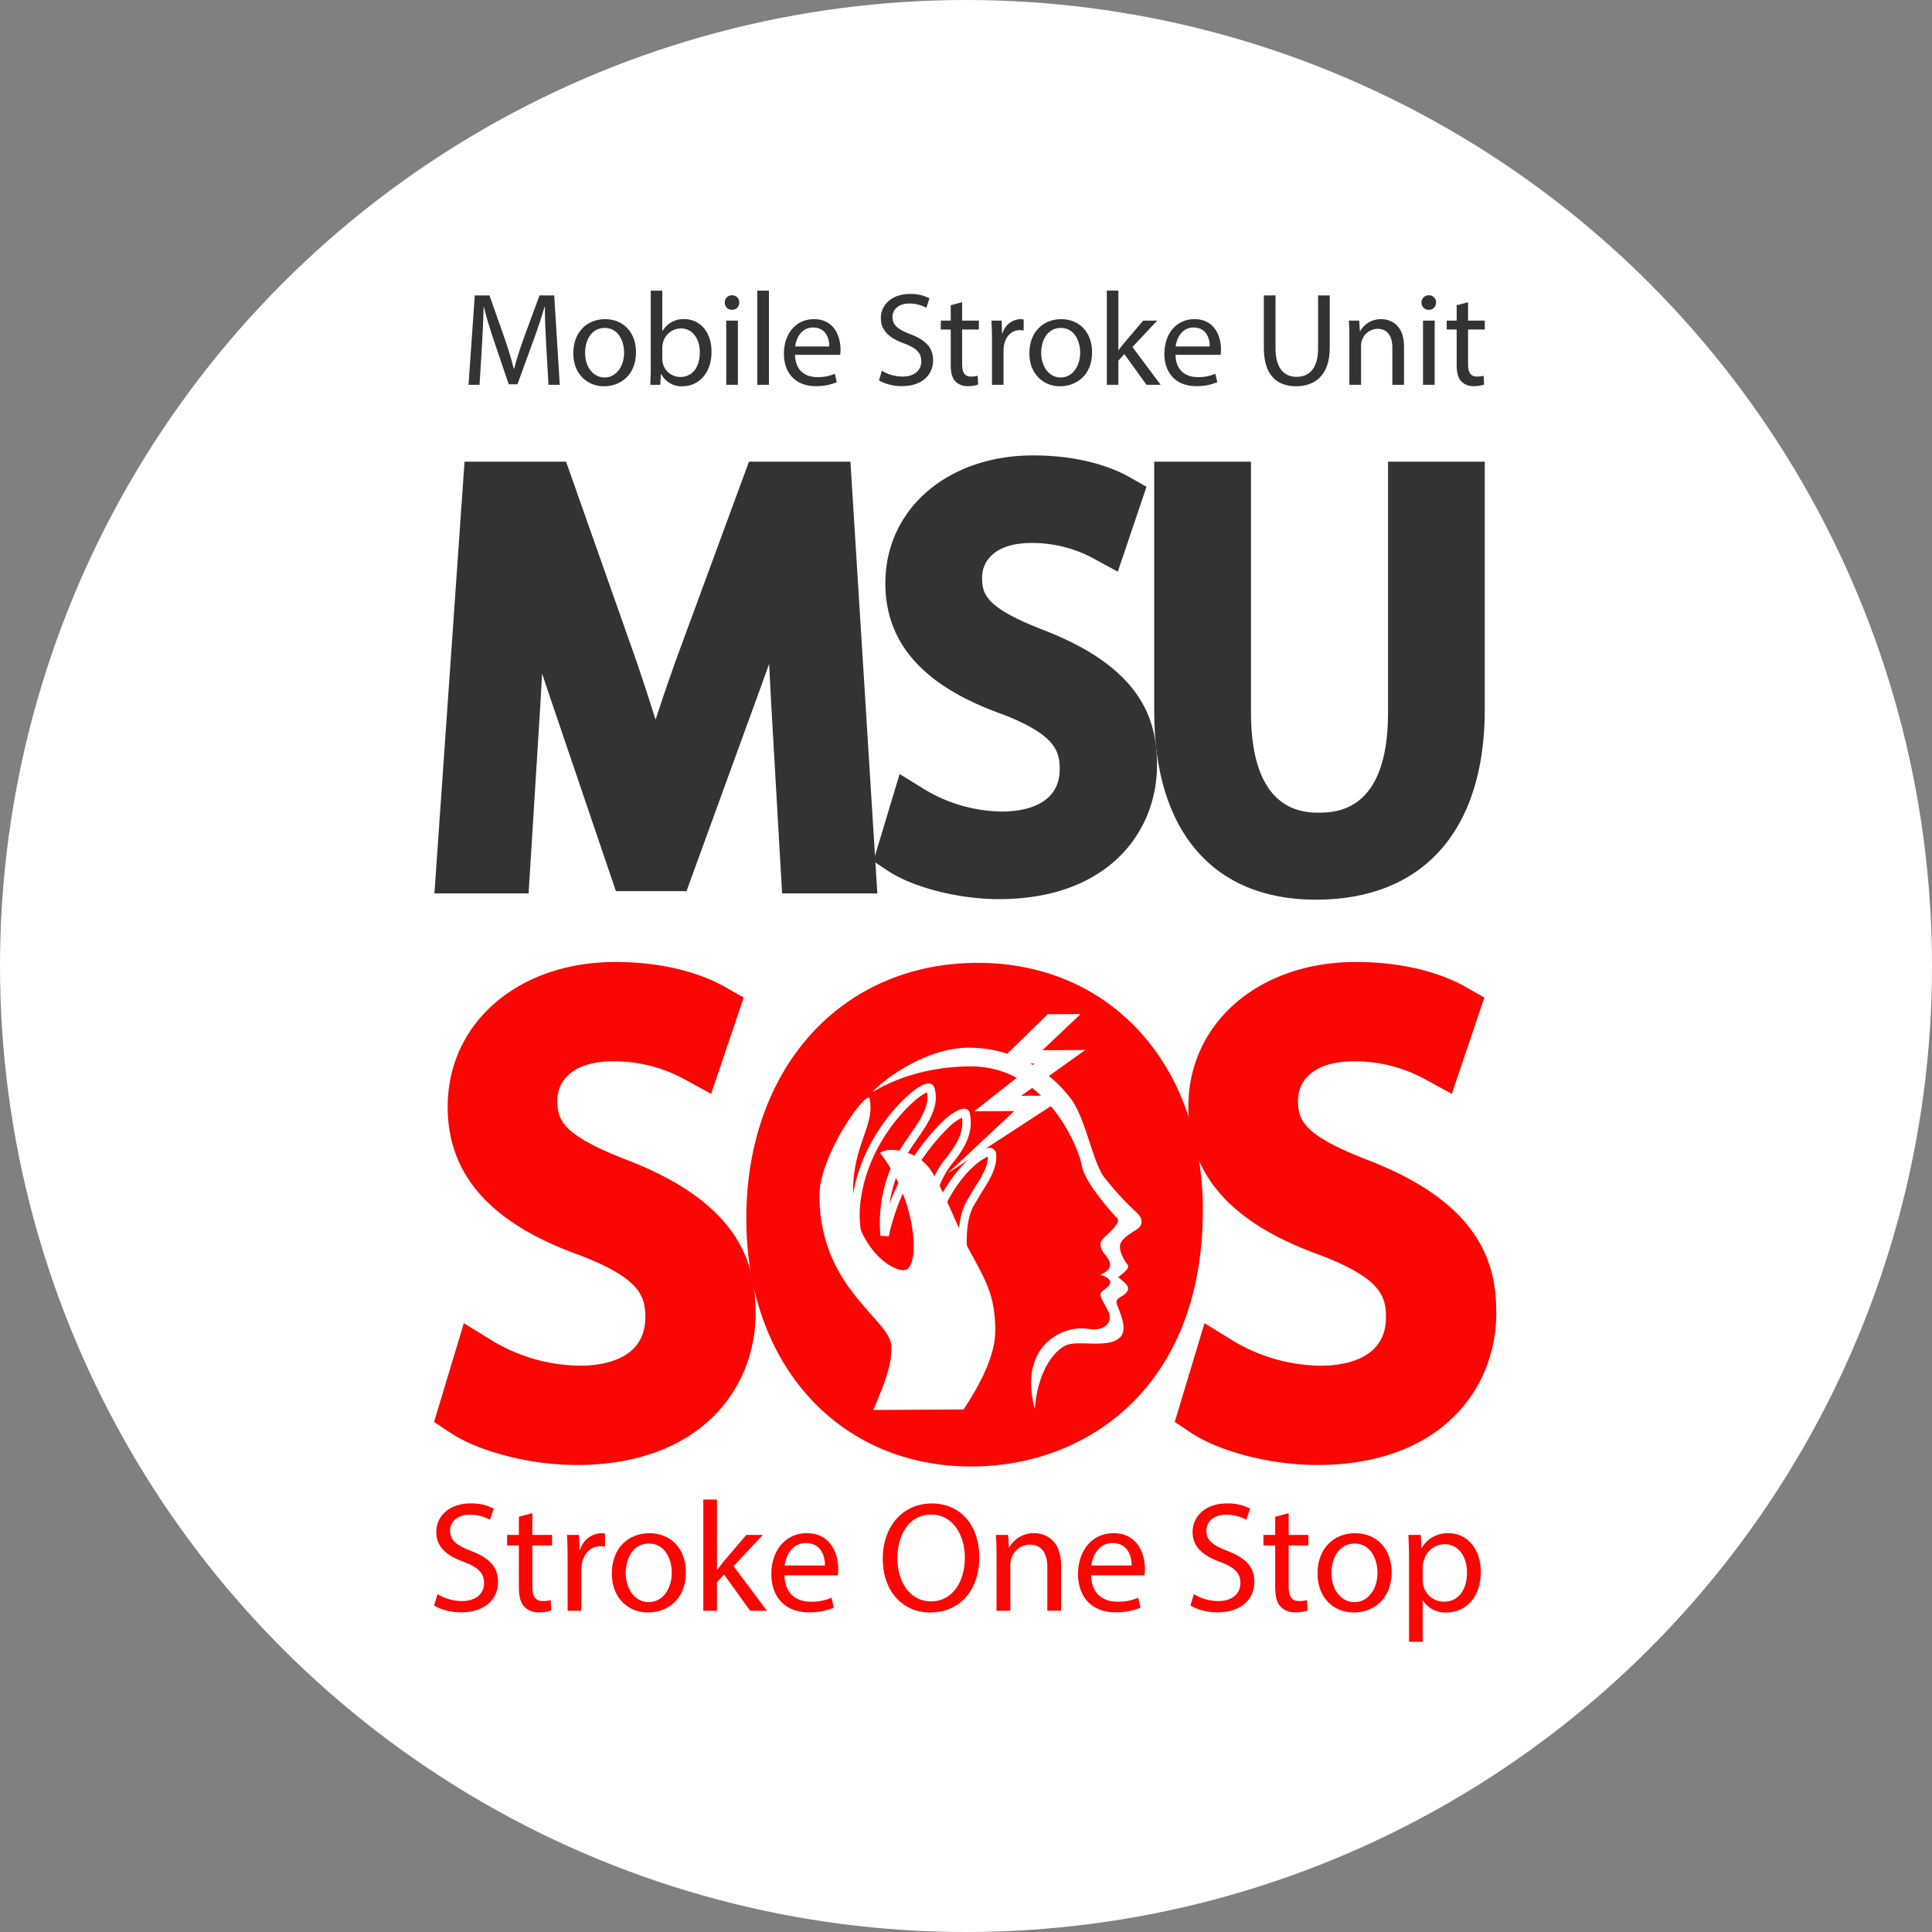 <svg xmlns="http://www.w3.org/2000/svg" xmlns:xlink="http://www.w3.org/1999/xlink" width="512" height="512" viewBox="0 0 512 512">
  <rect x="0" y="0" width="512" height="512" fill="#808080" stroke="none"/>
  <defs>
    <clipPath id="clip-path">
      <rect id="Rectangle_1" data-name="Rectangle 1" width="282" height="359" transform="translate(0.014 -0.18)" fill="red" opacity="0.56"/>
    </clipPath>
    <clipPath id="clip-path-2">
      <path id="path16" d="M0-720H582.123V2.637H0Z" transform="translate(0 719.998)"/>
    </clipPath>
  </defs>
  <g id="Group_8" data-name="Group 8" transform="translate(-4722 1486.245)">
    <circle id="Ellipse_1" data-name="Ellipse 1" cx="256" cy="256" r="256" transform="translate(4722 -1486.245)" fill="#fff"/>
    <g id="Mask_Group_1" data-name="Mask Group 1" transform="translate(4836.986 -1409.065)" clip-path="url(#clip-path)">
      <g id="g10" transform="translate(-144.49 -163.659)">
        <g id="g12" transform="translate(0 0)">
          <g id="g14" clip-path="url(#clip-path-2)">
            <g id="g20" transform="translate(234.331 348.615)">
              <path id="path22" d="M.39.214C.39,40.056-24.078,61.18-53.923,61.18c-30.887,0-52.578-23.7-52.578-58.733,0-36.75,23.079-60.794,54.313-60.794C-20.26-58.347.39-34.133.39.214" transform="translate(106.501 58.347)" fill="#fc0603"/>
            </g>
            <g id="g24" transform="translate(227.283 341.64)">
              <path id="path26" d="M.224.051c-28.27,0-47.264,21.628-47.264,53.818,0,30.958,18.3,51.758,45.53,51.758,28.713,0,47.264-21.193,47.264-53.992C45.754,20.3,27.882.051.224.051M-1.51,119.576c-35.107,0-59.627-27.02-59.627-65.708C-61.137,13.968-35.9-13.9.224-13.9c35.107,0,59.627,26.949,59.627,65.535,0,46.934-30.819,67.941-61.361,67.941" transform="translate(61.137 13.9)" fill="#fc0603"/>
            </g>
            <g id="g28" transform="translate(255.1 373.613)">
              <path id="path30" d="M.107.03s0,.005,0,.007a.01.01,0,0,1,0-.007M-9.08-5.941A15.308,15.308,0,0,0-12.559-3.5C-14.592-1.723-24.819,7.922-26.7,23.105c-1.083,8.736,2.114,15.858,5.832,18.378,3.267,2.215,16.332-.7,20.175-5.153-.439-9.4,1.6-12.629,2.82-14.572.177-.281.337-.534.471-.783.353-.657.812-1.384,1.3-2.164,1.432-2.267,3.2-5.064,3.18-7.734a15.413,15.413,0,0,0-3.8,2.63C.087,16.5-3.75,22.221-4.768,25.719c-.494,1.69-1.8,4.427-3.57,3.97-1.56-.4-1.758-2.539-.687-7.379A24.314,24.314,0,0,1-3.8,11.172C.406,5.988.488,2.978.215.789A12.93,12.93,0,0,0-2.927,2.941,58.437,58.437,0,0,0-19.216,32.225l-2.189-.128a37.755,37.755,0,0,1,6.916-25.45l.62-.9C-10.8,1.291-8.343-2.27-9.08-5.941M-17,44.43a9.324,9.324,0,0,1-5.112-1.113C-26.253,40.509-30.146,32.9-28.9,22.831c1.982-15.978,12.742-26.126,14.88-28,1.851-1.627,4.372-3.47,5.865-3.04A1.544,1.544,0,0,1-7.1-7.139C-5.665-2.253-8.621,2.038-12.044,7l-.618.9a36.162,36.162,0,0,0-6.326,15.673A61.1,61.1,0,0,1-4.457,1.34C-4.418,1.3-.609-2.172,1.312-1.5A1.479,1.479,0,0,1,2.3-.295c.355,2.35.953,6.291-4.246,12.7A22.483,22.483,0,0,0-6.861,22.788a25.032,25.032,0,0,0-.6,3.74A8.092,8.092,0,0,0-6.895,25.1c1.132-3.889,5.207-9.991,8.718-13.058,2.964-2.6,5.1-3.661,6.371-3.125a1.81,1.81,0,0,1,1.084,1.666c.237,3.493-1.837,6.777-3.5,9.416-.463.733-.9,1.416-1.227,2.031-.155.288-.341.586-.547.914-1.172,1.861-2.944,4.673-2.46,13.7l.021.407-.245.323C-1.657,41.291-10.707,44.395-17,44.43" transform="translate(29.137 8.272)" fill="#fff"/>
            </g>
            <g id="g32" transform="translate(260.852 364.124)">
              <path id="path34" d="M.157.35c-4.585-17.167,7.928-22.34,14.038-21.264,4.642.819,6.382-1.888,5.678-3.979s-2.9-4.716-2.205-5.649,5.257-2.822-.1-4.729C20.04-36.45,21.2-37.7,18.7-40.711s-.181-4.419.591-5.124,3.628-3.368,2.767-4.3-8.685-9.325-9.488-14.128S3-90.575-16.94-90.466c-17.389.1-26.756,7.717-25.719,6.585,2.982-3.236,13.924-11.481,25.3-11.543A33.873,33.873,0,0,1,9.79-81.771c3.747,5.025,5.671,16.337,8.565,20.433a78.159,78.159,0,0,0,8.9,9.722c1.25,1.232,1.883,3.016.023,4.265s-4.328,2.581-4.551,4.368,1.344,4.257,1.97,5.033-.381,1.784-2.469,3.352c2.335,1.766,2.935,2.636,2.506,3.549-.846,1.792-3.483,1.728-2.852,3.586s2.984,6.494.978,8.678c-3.008,3.279-11,.739-14.4,2.228S.83-9.3.157.35" transform="translate(42.737 95.424)" fill="#fff"/>
            </g>
            <g id="g36" transform="translate(280.647 355.217)">
              <path id="path38" d="M.129,0-8.6.048l-13.43,13.11,9.988-.055L-28.048,25.761l10.584-.059L-35.1,42.211-3.458,21.587l-12.168.068,17-12.136L-10,9.583Z" transform="translate(35.101)" fill="#fff"/>
            </g>
            <g id="g40" transform="translate(246.654 377.373)">
              <path id="path42" d="M.139.3-23.8.434c4.134-9.564,4.816-12.827,4.793-16.783-.039-7.138-18.936-15.174-19.072-39.916-.06-10.941,12.71-28.444,13.287-25.793,1.54,7.068-4.44,12.1-4.369,24.733.071,12.875,8.957,20.737,13.454,20.712s3.7-18.324-6.3-31.071c1.778-1.634,9.645-1.059,13.445,4.583,3.287,4.867,7.6,16.536,10.83,22.354,4.19,7.558,6.208,11.581,6.255,20.038C8.556-13.961,4.6-6.533.139.3" transform="translate(38.083 82.327)" fill="#fff"/>
            </g>
            <g id="g44" transform="translate(151.23 214.986)">
              <path id="path46" d="M.324.209c-.757-14.24-1.666-31.358-1.516-44.083h-.454C-5.131-31.908-9.371-19.182-14.523-5.093L-32.549,44.445h-10L-59.062-4.184C-63.909-18.576-68-31.756-70.878-43.874h-.3c-.3,12.725-1.061,29.844-1.969,45.143l-2.727,43.782H-88.452l7.121-102.107h16.816L-47.094-7.669c4.242,12.574,7.727,23.785,10.3,34.389h.454c2.575-10.3,6.211-21.512,10.757-34.389L-7.4-57.056H9.413L15.776,45.051H2.9Z" transform="translate(88.452 57.056)" fill="#333"/>
            </g>
            <g id="g48" transform="translate(144.633 208.833)">
              <path id="path50" d="M.071.048H7.162L6.853-.826H.131Zm72.221,0h7.118l-.055-.874H72.613ZM20.085,36.682q1.138,3.481,2.407,7.246l4.442,13.08C25.71,53.122,24.339,48.94,22.8,44.375Zm17.5,51.687h1.281l1.971-5.418H35.744Zm-43.715.6h.2L-4.3,62.715Zm90.564,0h.519L81.066,26.652c.306,7.922.74,16.069,1.124,23.294ZM98.048,101.28H72.811L69.9,50.613c-.173-3.233-.355-6.648-.53-10.149q-1.16,3.26-2.394,6.634l-19.5,53.578H28.766l-17.932-52.8Q9.993,45.369,9.207,43c-.157,2.92-.32,5.837-.491,8.714L5.627,101.28H-19.325l7.978-114.412H15.562L34.432,40.36c1.835,5.438,3.435,10.35,4.842,14.876,1.467-4.508,3.141-9.422,5.065-14.876l19.69-53.492H90.918Z" transform="translate(19.325 13.132)" fill="#333"/>
            </g>
            <g id="g52" transform="translate(268.165 213.32)">
              <path id="path54" d="M.012.32A46.706,46.706,0,0,0,23.645,6.986c13.483,0,21.361-7.121,21.361-17.422,0-9.543-5.453-15-19.239-20.3C9.1-36.644-1.2-45.28-1.2-59.672c0-15.906,13.179-27.722,33.024-27.722,10.453,0,18.027,2.425,22.573,5L50.763-71.638a40.655,40.655,0,0,0-19.391-4.848c-13.937,0-19.24,8.332-19.24,15.3,0,9.543,6.211,14.24,20.3,19.693,17.27,6.666,26.056,15,26.056,30,0,15.755-11.665,29.389-35.753,29.389-9.847,0-20.6-2.879-26.055-6.513Z" transform="translate(3.32 87.394)" fill="#333"/>
            </g>
            <g id="g56" transform="translate(260.957 207.167)">
              <path id="path58" d="M.071.079a19.576,19.576,0,0,0-4.1,12.289c0,7,2.6,15.95,22.869,23.136l.153.056C31.032,40.192,42.174,46.551,42.174,61.6a22.231,22.231,0,0,1-4.657,14.033,20.95,20.95,0,0,0,5.833-15.092c0-13.089-8.463-18.985-22.119-24.255C8.965,31.539-3.005,25.665-3.005,10.853A20.444,20.444,0,0,1,.071.079M13.752,96.085c-10.686,0-22.8-3.1-29.47-7.548l-3.794-2.529,6.955-23.08,6.81,4.191a40.584,40.584,0,0,0,20.408,5.753c4.573,0,15.207-1.1,15.207-11.269,0-4.737-1.148-9.1-15.221-14.528C-6.2,39.664-16.336,28.31-16.336,12.368c0-19.629,16.477-33.876,39.179-33.876,13.373,0,21.782,3.632,25.6,5.8L52.872-13.2,45.262,9.31,38.832,5.8a34.314,34.314,0,0,0-16.444-4.1C12.739,1.706,9.3,6.431,9.3,10.853c0,4.6,1.139,8.061,16.368,13.956,26.58,10.259,29.989,24.485,29.989,35.734,0,17.691-12.959,35.542-41.906,35.542" transform="translate(19.512 21.508)" fill="#333"/>
            </g>
            <g id="g60" transform="translate(341.542 214.987)">
              <path id="path62" d="M.049,0V60.446c0,22.875,10.15,32.571,23.784,32.571,15.15,0,24.845-10,24.845-32.571V0H62.009V59.537c0,31.358-16.512,44.235-38.63,44.235-20.906,0-36.662-11.966-36.662-43.63V0Z" transform="translate(13.283)" fill="#333"/>
            </g>
            <g id="g64" transform="translate(335.389 208.834)">
              <path id="path66" d="M.271.045V54.338c0,6.794-1.029,18.846-7.446,27.705C-1.58,75.635,1.3,66.036,1.3,53.429V.045Zm-61.961,0V54.034c0,16,4.249,26.926,12.672,32.683-7.49-6.454-11.646-17.6-11.646-32.379V.045Zm30.509,103.772C-58.391,103.817-74,85.672-74,54.034v-66.3h25.638v66.6c0,12.052,3.059,26.418,17.631,26.418,4.624,0,18.692,0,18.692-26.418v-66.6H13.6v65.69c0,32.022-16.324,50.388-44.783,50.388" transform="translate(73.996 12.261)" fill="#333"/>
            </g>
            <g id="g68" transform="translate(152.71 348.394)">
              <path id="path70" d="M.014.363A52.942,52.942,0,0,0,26.8,7.918c15.284,0,24.214-8.071,24.214-19.748,0-10.819-6.183-17-21.81-23.012-18.89-6.7-30.566-16.485-30.566-32.8,0-18.032,14.94-31.427,37.435-31.427,11.85,0,20.437,2.747,25.588,5.667L57.542-81.208a46.091,46.091,0,0,0-21.982-5.5c-15.8,0-21.809,9.445-21.809,17.345,0,10.819,7.04,16.143,23.012,22.325,19.577,7.557,29.537,17,29.537,34,0,17.861-13.223,33.316-40.528,33.316-11.162,0-23.355-3.264-29.537-7.384Z" transform="translate(3.764 99.068)" fill="#fc0603"/>
            </g>
            <g id="g72" transform="translate(144.539 341.418)">
              <path id="path74" d="M.081.089A22.2,22.2,0,0,0-4.565,14.016c0,7.932,2.947,18.081,25.923,26.226l.174.064c13.65,5.25,26.281,12.459,26.281,29.521a25.213,25.213,0,0,1-5.281,15.91,23.758,23.758,0,0,0,6.613-17.112c0-14.835-9.594-21.52-25.074-27.495C10.166,35.747-3.4,29.09-3.4,12.3A23.174,23.174,0,0,1,.081.089M15.592,108.916c-12.111,0-25.848-3.517-33.406-8.554l-4.3-2.866L-14.23,71.33l7.719,4.749A46,46,0,0,0,16.623,82.6c5.183,0,17.239-1.245,17.239-12.775,0-5.562-1.271-10.307-17.255-16.468-23.632-8.4-35.121-21.272-35.121-39.343,0-22.25,18.677-38.4,44.411-38.4,15.163,0,24.694,4.119,29.026,6.575l5.016,2.841L51.311,10.549,44.021,6.574a38.9,38.9,0,0,0-18.64-4.645c-10.939,0-14.835,5.357-14.835,10.37,0,5.216,1.291,9.137,18.556,15.82C59.231,39.75,63.1,55.877,63.1,68.626c0,20.054-14.688,40.29-47.5,40.29" transform="translate(22.115 24.385)" fill="#fc0603"/>
            </g>
            <g id="g76" transform="translate(348.993 348.394)">
              <path id="path78" d="M.014.363A52.942,52.942,0,0,0,26.8,7.918c15.284,0,24.214-8.071,24.214-19.748,0-10.819-6.183-17-21.81-23.012-18.89-6.7-30.566-16.485-30.566-32.8,0-18.032,14.94-31.427,37.435-31.427,11.85,0,20.437,2.747,25.588,5.667L57.542-81.208a46.091,46.091,0,0,0-21.982-5.5c-15.8,0-21.809,9.445-21.809,17.345,0,10.819,7.04,16.143,23.012,22.325,19.577,7.557,29.537,17,29.537,34,0,17.861-13.223,33.316-40.528,33.316-11.162,0-23.355-3.264-29.537-7.384Z" transform="translate(3.764 99.068)" fill="#fc0603"/>
            </g>
            <g id="g80" transform="translate(340.823 341.418)">
              <path id="path82" d="M.081.089A22.2,22.2,0,0,0-4.565,14.016c0,7.932,2.947,18.081,25.923,26.226l.174.064c13.65,5.25,26.281,12.459,26.281,29.521a25.213,25.213,0,0,1-5.281,15.91,23.758,23.758,0,0,0,6.613-17.112c0-14.835-9.594-21.52-25.074-27.495C10.166,35.747-3.4,29.09-3.4,12.3A23.174,23.174,0,0,1,.081.089M15.592,108.916c-12.111,0-25.848-3.517-33.406-8.554l-4.3-2.866L-14.23,71.33l7.719,4.749A46,46,0,0,0,16.623,82.6c5.183,0,17.239-1.245,17.239-12.775,0-5.562-1.271-10.307-17.255-16.468-23.632-8.4-35.121-21.272-35.121-39.343,0-22.25,18.677-38.4,44.411-38.4,15.163,0,24.694,4.119,29.026,6.575l5.016,2.841L51.311,10.549,44.021,6.574a38.9,38.9,0,0,0-18.64-4.645c-10.939,0-14.835,5.357-14.835,10.37,0,5.216,1.291,9.137,18.556,15.82C59.231,39.75,63.1,55.877,63.1,68.626c0,20.054-14.688,40.29-47.5,40.29" transform="translate(22.115 24.385)" fill="#fc0603"/>
            </g>
            <g id="g84" transform="translate(153.672 164.77)">
              <path id="path86" d="M.075.048C-.1-3.254-.312-7.226-.277-10.178H-.383c-.807,2.777-1.792,5.729-2.987,9L-7.551,10.31H-9.869L-13.7-.97c-1.124-3.339-2.073-6.4-2.741-9.208h-.071c-.07,2.952-.245,6.924-.456,10.473L-17.6,10.45h-2.917l1.651-23.685h3.9l4.04,11.456C-9.94,1.138-9.132,3.738-8.535,6.2h.106c.6-2.39,1.44-4.99,2.5-7.977l4.217-11.456h3.9L3.659,10.45H.673Z" transform="translate(20.517 13.235)" fill="#333"/>
            </g>
            <g id="g88" transform="translate(181.436 171.06)">
              <path id="path90" d="M.011.033c0,3.726,2.144,6.536,5.166,6.536,2.952,0,5.167-2.775,5.167-6.605,0-2.883-1.441-6.537-5.1-6.537S.011-3.2.011.033M13.5-.143c0,6.29-4.356,9.032-8.468,9.032-4.6,0-8.152-3.374-8.152-8.751,0-5.693,3.726-9.032,8.433-9.032C10.2-8.893,13.5-5.344,13.5-.143" transform="translate(3.116 8.893)" fill="#333"/>
            </g>
            <g id="g92" transform="translate(201.82 163.505)">
              <path id="path94" d="M.012.066A5.83,5.83,0,0,0,.152,1.19,4.772,4.772,0,0,0,4.79,4.81c3.233,0,5.167-2.635,5.167-6.536,0-3.41-1.758-6.326-5.06-6.326a4.932,4.932,0,0,0-4.711,3.8A6.247,6.247,0,0,0,.012-2.992Zm-3.2,6.817c.072-1.159.141-2.881.141-4.392V-18.067H.012V-7.384H.083a6.333,6.333,0,0,1,5.8-3.127c4.217,0,7.2,3.514,7.169,8.68,0,6.08-3.831,9.1-7.626,9.1a6.059,6.059,0,0,1-5.693-3.2H-.375l-.141,2.81Z" transform="translate(3.187 18.067)" fill="#333"/>
            </g>
            <path id="path96" d="M221.15-549.153h3.093v17.007H221.15Zm3.443-4.779a1.827,1.827,0,0,1-1.968,1.9,1.839,1.839,0,0,1-1.863-1.9,1.884,1.884,0,0,1,1.934-1.932,1.835,1.835,0,0,1,1.9,1.932" transform="translate(0.809 720.599)" fill="#333"/>
            <path id="path98" d="M229.342-557.091h3.093v24.951h-3.093Z" transform="translate(0.84 720.595)" fill="#333"/>
            <g id="g100" transform="translate(237.247 171.06)">
              <path id="path102" d="M.044.026C.079-1.942-.764-5-4.244-5-7.373-5-8.742-2.117-8.988.026ZM-9.023,2.24c.07,4.182,2.741,5.9,5.833,5.9A11.174,11.174,0,0,0,1.52,7.265l.526,2.213a13.751,13.751,0,0,1-5.657,1.056c-5.236,0-8.364-3.445-8.364-8.575S-8.953-7.213-4-7.213C1.555-7.213,3.029-2.329,3.029.8a11.5,11.5,0,0,1-.1,1.44Z" transform="translate(11.975 7.213)" fill="#333"/>
            </g>
            <g id="g104" transform="translate(262.444 164.384)">
              <path id="path106" d="M0,.074A10.838,10.838,0,0,0,5.485,1.621c3.127,0,4.955-1.653,4.955-4.041,0-2.215-1.266-3.479-4.464-4.709C2.112-8.5-.278-10.5-.278-13.84c0-3.691,3.056-6.431,7.661-6.431a10.748,10.748,0,0,1,5.235,1.16l-.844,2.494a9.419,9.419,0,0,0-4.5-1.124c-3.233,0-4.463,1.932-4.463,3.549,0,2.213,1.441,3.3,4.709,4.567,4.005,1.547,6.043,3.479,6.043,6.959,0,3.655-2.7,6.817-8.293,6.817A12.247,12.247,0,0,1-.771,2.64Z" transform="translate(0.771 20.272)" fill="#333"/>
            </g>
            <g id="g108" transform="translate(278.823 166.562)">
              <path id="path110" d="M.021,0V4.884H4.447V7.24H.021v9.171c0,2.109.6,3.3,2.318,3.3A6.863,6.863,0,0,0,4.132,19.5l.141,2.32a7.589,7.589,0,0,1-2.741.422,4.283,4.283,0,0,1-3.338-1.3C-2.685,20.03-3,18.52-3,16.516V7.24H-5.637V4.884H-3V.808Z" transform="translate(5.637)" fill="#333"/>
            </g>
            <g id="g112" transform="translate(292.248 171.06)">
              <path id="path114" d="M0,.021c0-2-.035-3.724-.141-5.306H2.566l.106,3.339h.141A5.1,5.1,0,0,1,7.523-5.672a3.313,3.313,0,0,1,.877.106V-2.65a4.67,4.67,0,0,0-1.053-.1C5.166-2.755,3.62-1.1,3.2,1.216a8.638,8.638,0,0,0-.141,1.441v9.066H0Z" transform="translate(0.14 5.672)" fill="#333"/>
            </g>
            <g id="g116" transform="translate(302.3 171.06)">
              <path id="path118" d="M.011.033c0,3.726,2.144,6.536,5.167,6.536,2.951,0,5.166-2.775,5.166-6.605,0-2.883-1.441-6.537-5.1-6.537S.011-3.2.011.033M13.5-.143c0,6.29-4.356,9.032-8.468,9.032-4.6,0-8.152-3.374-8.152-8.751,0-5.693,3.726-9.032,8.435-9.032C10.2-8.893,13.5-5.344,13.5-.143" transform="translate(3.116 8.893)" fill="#333"/>
            </g>
            <g id="g120" transform="translate(322.825 163.504)">
              <path id="path122" d="M.011.057h.07C.5-.541,1.1-1.278,1.592-1.875L6.583-7.744h3.723L3.735-.751,11.221,9.264H7.461L1.592,1.112.011,2.869v6.4H-3.047V-15.687H.011Z" transform="translate(3.047 15.687)" fill="#333"/>
            </g>
            <g id="g124" transform="translate(338.078 171.06)">
              <path id="path126" d="M.044.026C.079-1.942-.764-5-4.244-5-7.371-5-8.742-2.117-8.989.026ZM-9.023,2.24c.07,4.182,2.741,5.9,5.833,5.9A11.174,11.174,0,0,0,1.52,7.265l.527,2.213a13.763,13.763,0,0,1-5.658,1.056c-5.238,0-8.364-3.445-8.364-8.575S-8.953-7.213-4-7.213C1.553-7.213,3.031-2.329,3.031.8a11.711,11.711,0,0,1-.106,1.44Z" transform="translate(11.975 7.213)" fill="#333"/>
            </g>
            <g id="g128" transform="translate(364.436 164.77)">
              <path id="path130" d="M.011,0V14.022c0,5.306,2.355,7.556,5.519,7.556,3.513,0,5.762-2.319,5.762-7.556V0h3.093V13.81c0,7.275-3.831,10.261-8.961,10.261-4.851,0-8.506-2.775-8.506-10.121V0Z" transform="translate(3.081)" fill="#333"/>
            </g>
            <g id="g132" transform="translate(386.965 171.06)">
              <path id="path134" d="M0,.018c0-1.757-.036-3.2-.141-4.6H2.6l.177,2.812h.07a6.258,6.258,0,0,1,5.623-3.2c2.355,0,6.01,1.405,6.01,7.24V12.423H11.386V2.618c0-2.741-1.02-5.025-3.936-5.025A4.394,4.394,0,0,0,3.3.756,4.416,4.416,0,0,0,3.093,2.2V12.423H0Z" transform="translate(0.14 4.972)" fill="#333"/>
            </g>
            <path id="path136" d="M405.128-549.153h3.093v17.007h-3.093Zm3.445-4.779a1.827,1.827,0,0,1-1.969,1.9,1.839,1.839,0,0,1-1.863-1.9,1.883,1.883,0,0,1,1.932-1.932,1.835,1.835,0,0,1,1.9,1.932" transform="translate(1.483 720.599)" fill="#333"/>
            <g id="g138" transform="translate(412.9 166.562)">
              <path id="path140" d="M.021,0V4.884H4.45V7.24H.021v9.171c0,2.109.6,3.3,2.32,3.3A6.867,6.867,0,0,0,4.133,19.5l.141,2.32a7.6,7.6,0,0,1-2.742.422,4.292,4.292,0,0,1-3.339-1.3C-2.684,20.03-3,18.52-3,16.516V7.24H-5.637V4.884H-3V.808Z" transform="translate(5.637)" fill="#333"/>
            </g>
            <g id="g142" transform="translate(144.538 484.904)">
              <path id="path144" d="M0,.088A12.794,12.794,0,0,0,6.48,1.916c3.7,0,5.855-1.952,5.855-4.775,0-2.618-1.493-4.111-5.273-5.564C2.5-10.043-.329-12.41-.329-16.355c0-4.36,3.612-7.6,9.052-7.6a12.69,12.69,0,0,1,6.187,1.372l-1,2.947A11.159,11.159,0,0,0,8.6-20.964c-3.821,0-5.274,2.284-5.274,4.193,0,2.616,1.7,3.9,5.564,5.4,4.733,1.827,7.143,4.111,7.143,8.221,0,4.32-3.2,8.056-9.8,8.056A14.458,14.458,0,0,1-.911,3.12Z" transform="translate(0.911 23.953)" fill="#fc0603"/>
            </g>
            <g id="g146" transform="translate(163.893 487.477)">
              <path id="path148" d="M.024,0V5.772H5.255V8.555H.024V19.392c0,2.492.705,3.9,2.739,3.9a8.2,8.2,0,0,0,2.118-.249l.166,2.741a8.98,8.98,0,0,1-3.24.5,5.063,5.063,0,0,1-3.944-1.536c-1.037-1.08-1.41-2.865-1.41-5.232V8.555H-6.661V5.772h3.115V.955Z" transform="translate(6.661)" fill="#fc0603"/>
            </g>
            <g id="g150" transform="translate(179.759 492.793)">
              <path id="path152" d="M0,.025c0-2.367-.041-4.4-.166-6.271h3.2L3.156-2.3h.167A6.029,6.029,0,0,1,8.886-6.7a3.959,3.959,0,0,1,1.038.124v3.447a5.488,5.488,0,0,0-1.246-.124c-2.573,0-4.4,1.951-4.9,4.692a10.307,10.307,0,0,0-.166,1.7V13.852H0Z" transform="translate(0.165 6.703)" fill="#fc0603"/>
            </g>
            <g id="g154" transform="translate(191.637 492.792)">
              <path id="path156" d="M.013.038c0,4.4,2.533,7.723,6.1,7.723,3.487,0,6.1-3.28,6.1-7.806,0-3.4-1.7-7.723-6.021-7.723S.013-3.781.013.038M15.958-.169c0,7.432-5.149,10.671-10.007,10.671C.513,10.5-3.681,6.517-3.681.163c0-6.726,4.4-10.672,9.966-10.672,5.772,0,9.674,4.2,9.674,10.34" transform="translate(3.681 10.509)" fill="#fc0603"/>
            </g>
            <g id="g158" transform="translate(215.891 483.866)">
              <path id="path160" d="M.013.068H.1C.6-.637,1.3-1.51,1.881-2.216l5.9-6.935h4.4L4.415-.888l8.844,11.835H8.816L1.881,1.314.013,3.389v7.558H-3.6V-18.535H.013Z" transform="translate(3.6 18.535)" fill="#fc0603"/>
            </g>
            <g id="g162" transform="translate(233.917 492.792)">
              <path id="path164" d="M.052.031C.093-2.295-.9-5.906-5.013-5.906c-3.7,0-5.315,3.4-5.607,5.938ZM-10.662,2.646c.084,4.941,3.24,6.977,6.893,6.977A13.222,13.222,0,0,0,1.8,8.585L2.418,11.2a16.288,16.288,0,0,1-6.684,1.245c-6.188,0-9.883-4.07-9.883-10.132S-10.578-8.524-4.723-8.524c6.559,0,8.3,5.773,8.3,9.469a13.791,13.791,0,0,1-.124,1.7Z" transform="translate(14.149 8.524)" fill="#fc0603"/>
            </g>
            <g id="g166" transform="translate(263.446 484.904)">
              <path id="path168" d="M.014.053c0,5.979,3.238,11.336,8.927,11.336,5.732,0,8.97-5.274,8.97-11.628C17.911-5.8,15-11.616,8.984-11.616,3-11.616.014-6.093.014.053M21.731-.4c0,9.632-5.855,14.742-13,14.742-7.391,0-12.582-5.73-12.582-14.2,0-8.886,5.523-14.7,13-14.7,7.639,0,12.581,5.855,12.581,14.158" transform="translate(3.848 14.563)" fill="#fc0603"/>
            </g>
            <g id="g170" transform="translate(293.432 492.792)">
              <path id="path172" d="M0,.022C0-2.054-.041-3.756-.165-5.417H3.073L3.282-2.1h.082a7.391,7.391,0,0,1,6.644-3.779c2.782,0,7.1,1.662,7.1,8.554v12H13.454V3.1c0-3.24-1.2-5.939-4.649-5.939A5.193,5.193,0,0,0,3.9.894a5.26,5.26,0,0,0-.249,1.7V14.68H0Z" transform="translate(0.165 5.875)" fill="#fc0603"/>
            </g>
            <g id="g174" transform="translate(315.196 492.792)">
              <path id="path176" d="M.052.031C.093-2.295-.9-5.906-5.013-5.906c-3.7,0-5.315,3.4-5.607,5.938ZM-10.662,2.646c.084,4.941,3.24,6.977,6.894,6.977A13.219,13.219,0,0,0,1.8,8.585L2.418,11.2a16.283,16.283,0,0,1-6.684,1.245c-6.188,0-9.883-4.07-9.883-10.132S-10.578-8.524-4.723-8.524c6.56,0,8.3,5.773,8.3,9.469a13.528,13.528,0,0,1-.124,1.7Z" transform="translate(14.149 8.524)" fill="#fc0603"/>
            </g>
            <g id="g178" transform="translate(344.972 484.904)">
              <path id="path180" d="M0,.088A12.794,12.794,0,0,0,6.48,1.916c3.7,0,5.855-1.952,5.855-4.775,0-2.618-1.493-4.111-5.273-5.564C2.5-10.043-.329-12.41-.329-16.355c0-4.36,3.612-7.6,9.052-7.6a12.69,12.69,0,0,1,6.187,1.372l-1,2.947A11.159,11.159,0,0,0,8.6-20.964c-3.821,0-5.274,2.284-5.274,4.193,0,2.616,1.7,3.9,5.564,5.4,4.733,1.827,7.143,4.111,7.143,8.221,0,4.32-3.2,8.056-9.8,8.056A14.458,14.458,0,0,1-.911,3.12Z" transform="translate(0.911 23.953)" fill="#fc0603"/>
            </g>
            <g id="g182" transform="translate(364.328 487.477)">
              <path id="path184" d="M.024,0V5.772H5.255V8.555H.024V19.392c0,2.492.705,3.9,2.739,3.9a8.2,8.2,0,0,0,2.118-.249l.166,2.741a8.98,8.98,0,0,1-3.24.5,5.063,5.063,0,0,1-3.944-1.536c-1.037-1.08-1.41-2.865-1.41-5.232V8.555H-6.661V5.772h3.115V.955Z" transform="translate(6.661)" fill="#fc0603"/>
            </g>
            <g id="g186" transform="translate(378.657 492.792)">
              <path id="path188" d="M.013.038c0,4.4,2.533,7.723,6.1,7.723,3.487,0,6.1-3.28,6.1-7.806,0-3.4-1.7-7.723-6.021-7.723S.013-3.781.013.038M15.958-.169c0,7.432-5.149,10.671-10.007,10.671C.513,10.5-3.681,6.517-3.681.163c0-6.726,4.4-10.672,9.966-10.672,5.772,0,9.674,4.2,9.674,10.34" transform="translate(3.681 10.509)" fill="#fc0603"/>
            </g>
            <g id="g190" transform="translate(402.745 492.792)">
              <path id="path192" d="M.014.045A8.236,8.236,0,0,0,.18,1.54,5.639,5.639,0,0,0,5.661,5.817c3.861,0,6.1-3.156,6.1-7.764,0-4.028-2.118-7.474-5.979-7.474A5.828,5.828,0,0,0,.264-4.9,5.873,5.873,0,0,0,.014-3.4ZM-3.6-5.312c0-2.573-.083-4.65-.166-6.56H-.484l.166,3.447h.082a7.9,7.9,0,0,1,7.143-3.9c4.858,0,8.512,4.112,8.512,10.215,0,7.225-4.4,10.8-9.136,10.8A7.043,7.043,0,0,1,.1,5.526H.014V16.448H-3.6Z" transform="translate(3.765 12.329)" fill="#fc0603"/>
            </g>
          </g>
        </g>
      </g>
    </g>
  </g>
</svg>
